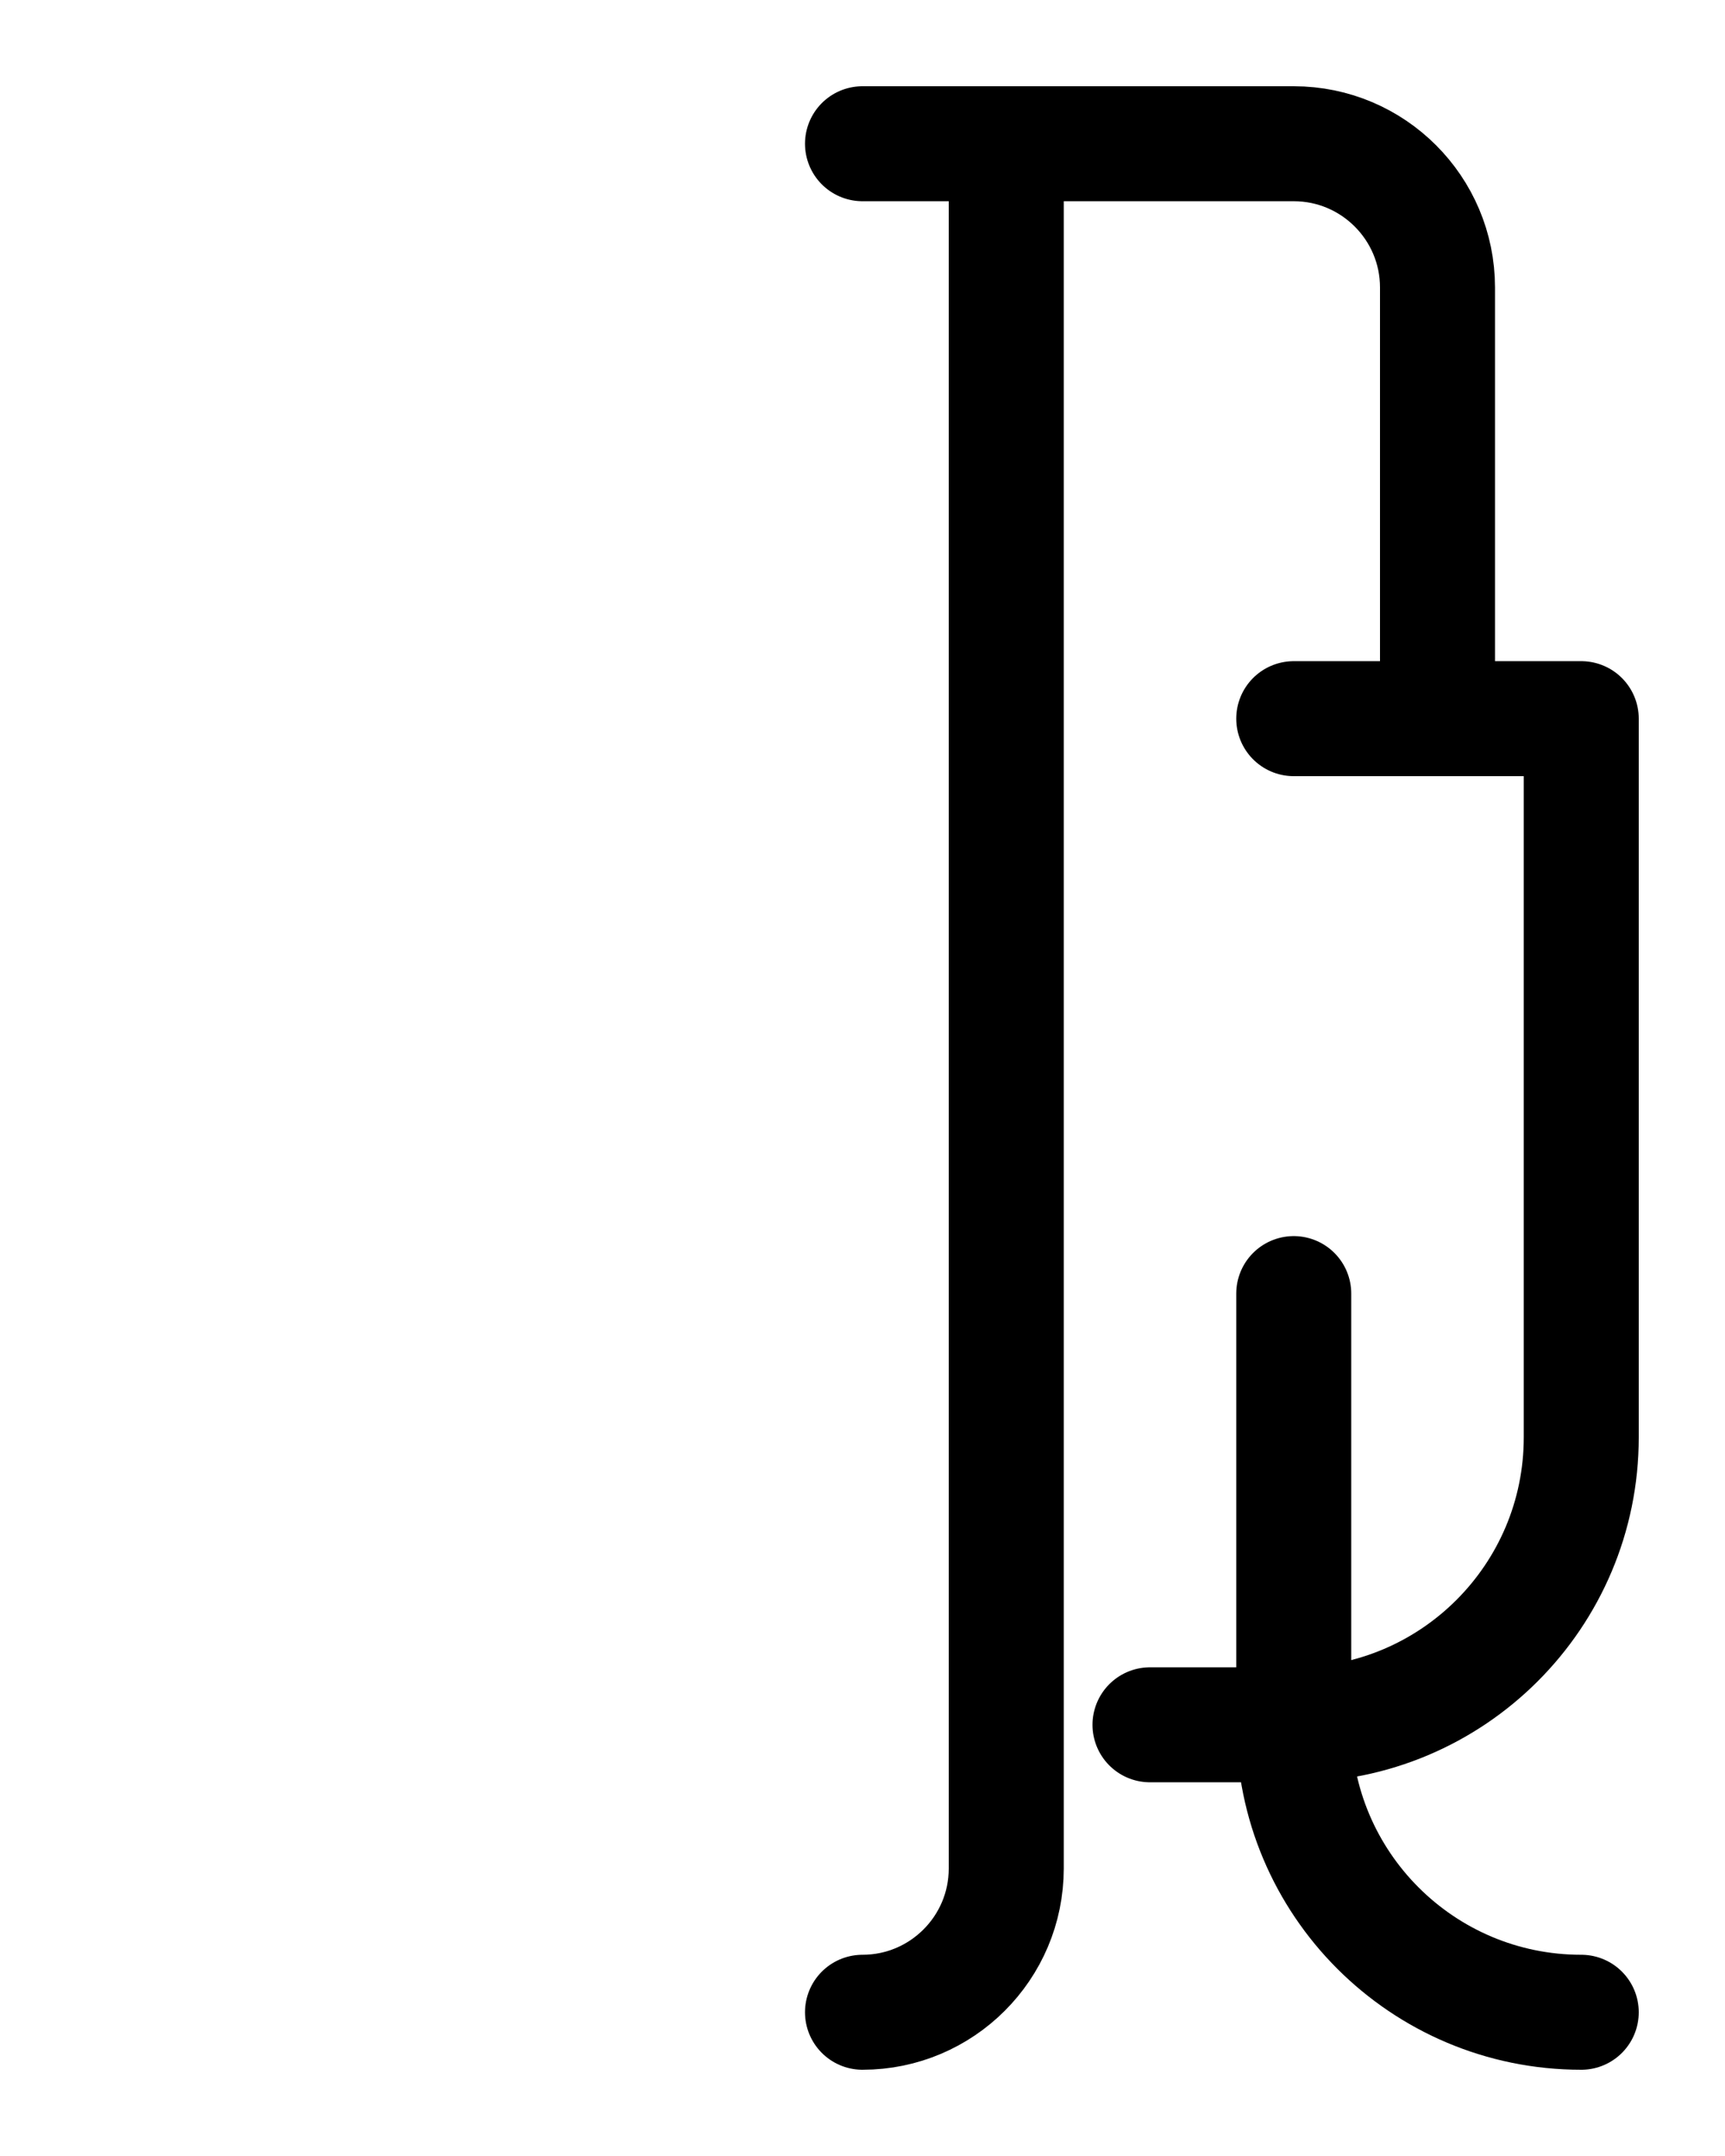 <?xml version="1.0" encoding="utf-8"?>
<!-- Generator: Adobe Illustrator 26.0.0, SVG Export Plug-In . SVG Version: 6.00 Build 0)  -->
<svg version="1.1" id="图层_1" xmlns="http://www.w3.org/2000/svg" xmlns:xlink="http://www.w3.org/1999/xlink" x="0px" y="0px"
	 viewBox="0 0 720 900" style="enable-background:new 0 0 720 900;" xml:space="preserve">
<style type="text/css">
	.st0{fill:none;stroke:#000000;stroke-width:48;stroke-linecap:round;stroke-linejoin:round;stroke-miterlimit:10;}
</style>
<path class="st0" d="M360,60h180c33.1,0,60,26.9,60,60v180"/>
<path class="st0" d="M540,300h120v300c0,66.3-53.7,120-120,120h-60"/>
<path class="st0" d="M540,540v180c0,66.3,53.7,120,120,120"/>
<path class="st0" d="M420,60v720c0,33.1-26.9,60-60,60"/>
</svg>
